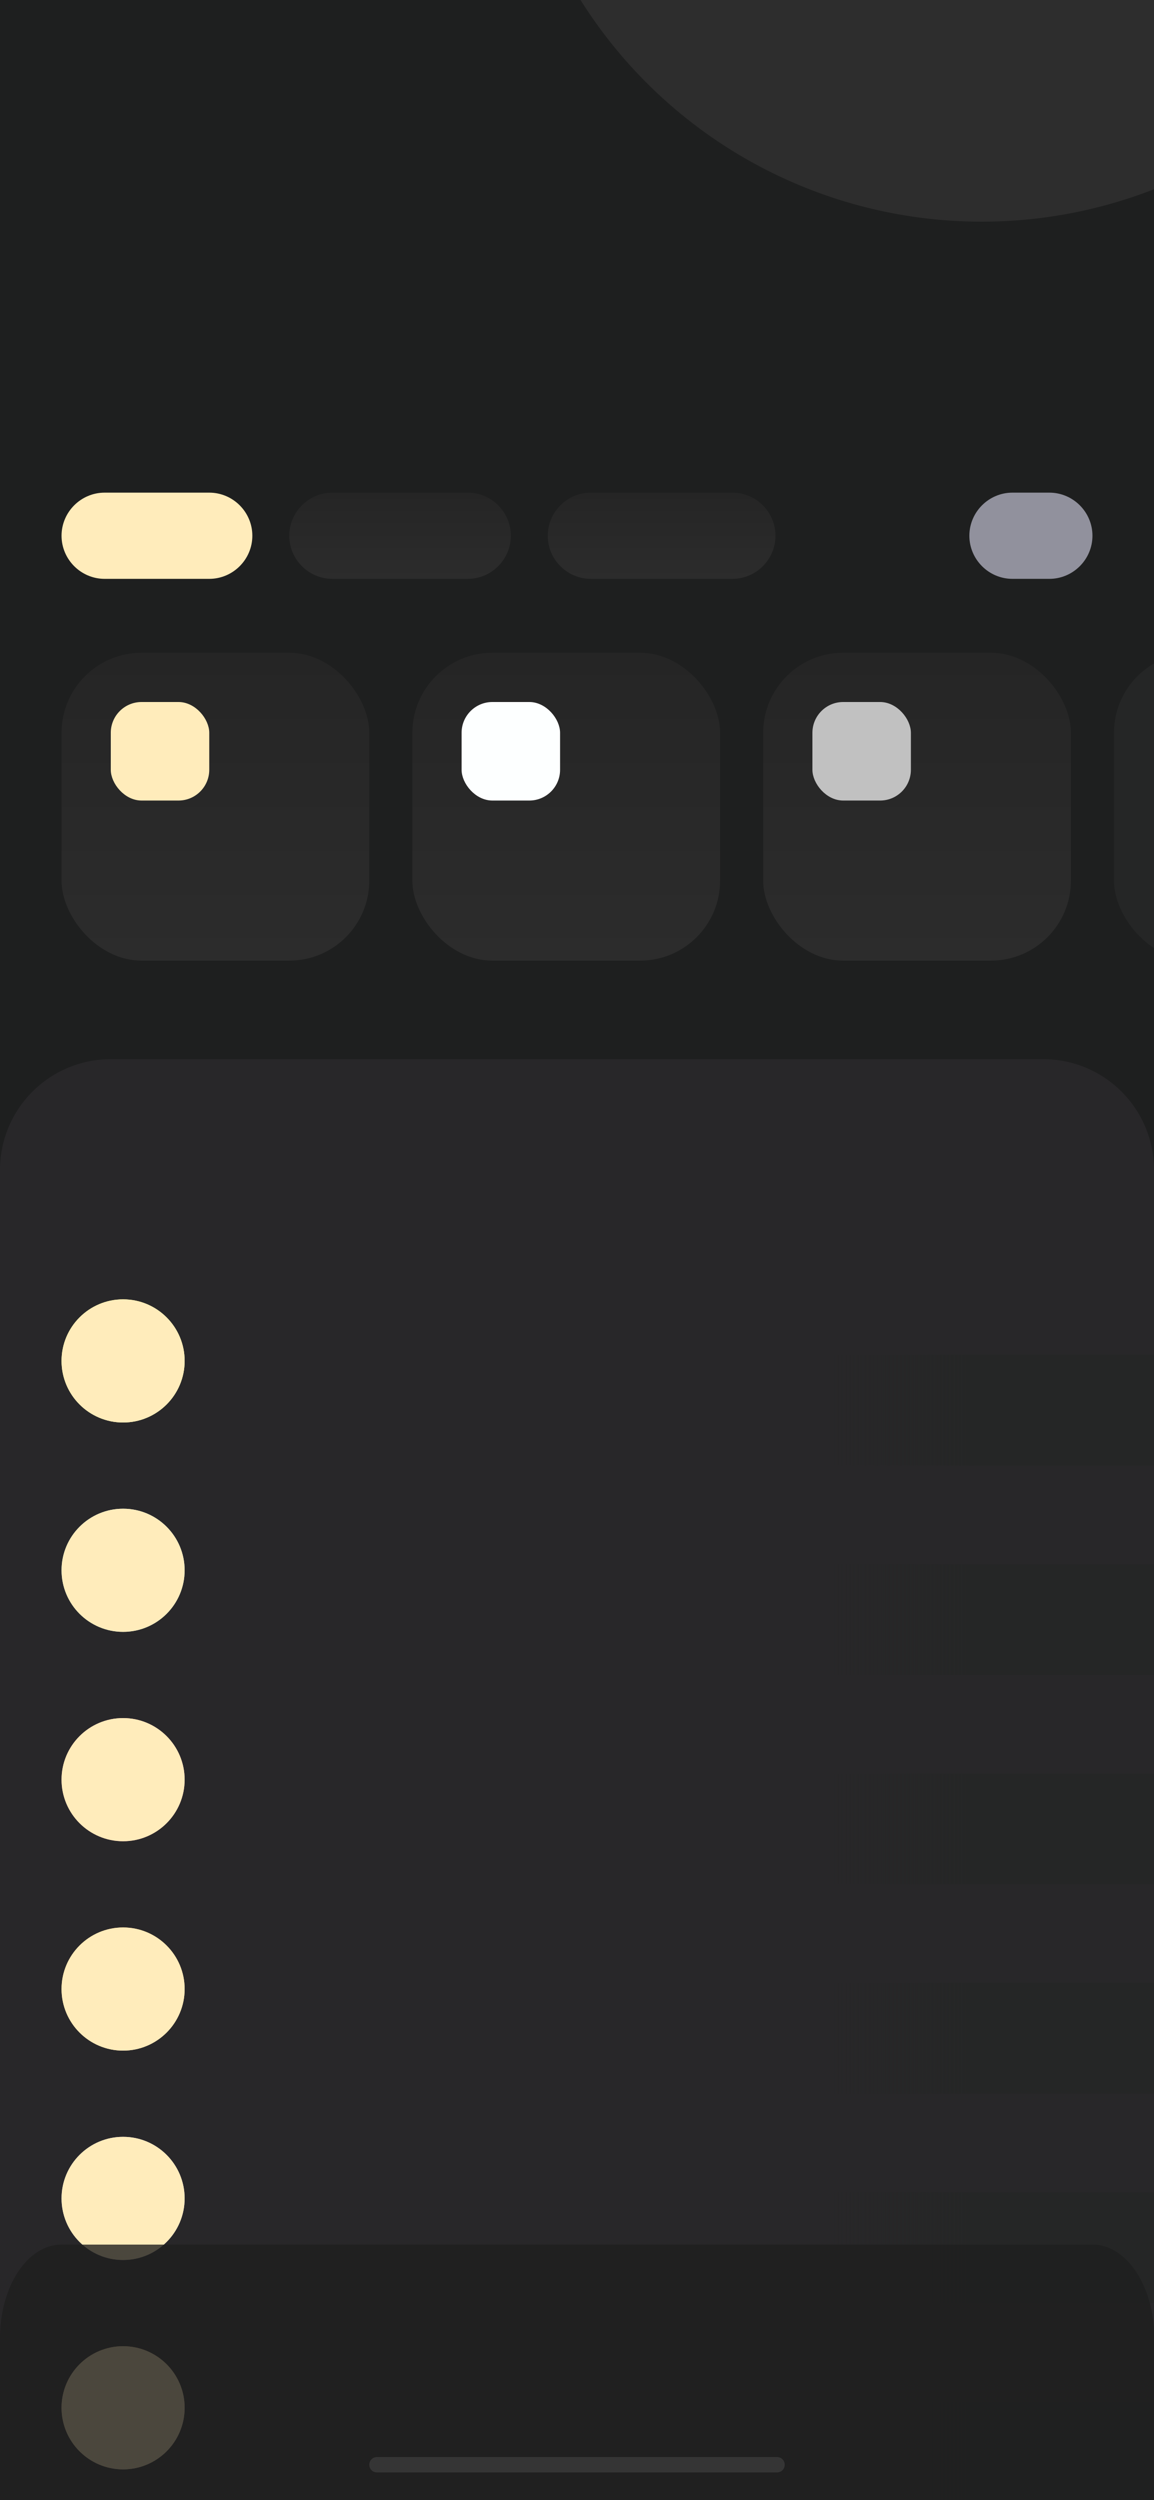<?xml version="1.0" encoding="UTF-8"?>
<svg id="Layer_1" xmlns="http://www.w3.org/2000/svg" xmlns:xlink="http://www.w3.org/1999/xlink" version="1.1" viewBox="0 0 375 812">
  <!-- Generator: Adobe Illustrator 29.1.0, SVG Export Plug-In . SVG Version: 2.1.0 Build 142)  -->
  <defs>
    <style>
      .st0, .st1 {
        fill: none;
      }

      .st2 {
        fill: url(#linear-gradient2);
      }

      .st3 {
        fill: url(#linear-gradient1);
      }

      .st4 {
        fill: url(#linear-gradient9);
      }

      .st5 {
        fill: url(#linear-gradient3);
      }

      .st6 {
        fill: url(#linear-gradient6);
      }

      .st7 {
        fill: url(#linear-gradient8);
      }

      .st8 {
        fill: url(#linear-gradient7);
      }

      .st9 {
        fill: url(#linear-gradient5);
      }

      .st10 {
        fill: url(#linear-gradient4);
      }

      .st11 {
        fill: #1e1e1e;
        fill-opacity: .8;
      }

      .st12 {
        fill: url(#linear-gradient13);
      }

      .st13 {
        fill: url(#linear-gradient12);
      }

      .st14 {
        fill: url(#linear-gradient15);
      }

      .st15 {
        fill: url(#linear-gradient11);
      }

      .st16 {
        fill: url(#linear-gradient10);
      }

      .st17 {
        fill: url(#linear-gradient14);
      }

      .st18 {
        fill: #272a2a;
      }

      .st19 {
        fill: #282729;
      }

      .st20 {
        fill: #c1c1c1;
      }

      .st21 {
        fill: #b8a9c6;
      }

      .st22 {
        fill: url(#linear-gradient);
      }

      .st23 {
        fill: #91919d;
      }

      .st24 {
        fill: #ffecbb;
      }

      .st25 {
        fill: #252626;
      }

      .st26 {
        fill: #1e1f1f;
      }

      .st27 {
        fill: #fdffff;
      }

      .st28 {
        fill: #2d2d2d;
      }

      .st29 {
        fill: #353535;
      }

      .st1 {
        stroke: #272a2a;
        stroke-width: .7px;
      }

      .st30 {
        clip-path: url(#clippath);
      }
    </style>
    <clipPath id="clippath">
      <rect class="st0" width="375" height="812"/>
    </clipPath>
    <linearGradient id="linear-gradient" x1="40" y1="324" x2="40" y2="284" gradientTransform="translate(0 814) scale(1 -1)" gradientUnits="userSpaceOnUse">
      <stop offset="0" stop-color="#b2d0ce"/>
      <stop offset="1" stop-color="#8ab4b1"/>
    </linearGradient>
    <linearGradient id="linear-gradient1" x1="317" y1="288" x2="268" y2="288" gradientTransform="translate(0 814) scale(1 -1)" gradientUnits="userSpaceOnUse">
      <stop offset="0" stop-color="#252626"/>
      <stop offset="1" stop-color="#252626" stop-opacity="0"/>
    </linearGradient>
    <linearGradient id="linear-gradient2" x1="40" y1="188" x2="40" y2="148" gradientTransform="translate(0 814) scale(1 -1)" gradientUnits="userSpaceOnUse">
      <stop offset="0" stop-color="#e7b263"/>
      <stop offset="1" stop-color="#e8c898"/>
    </linearGradient>
    <linearGradient id="linear-gradient3" x1="317" y1="152" x2="268" y2="152" gradientTransform="translate(0 814) scale(1 -1)" gradientUnits="userSpaceOnUse">
      <stop offset="0" stop-color="#252626"/>
      <stop offset="1" stop-color="#252626" stop-opacity="0"/>
    </linearGradient>
    <linearGradient id="linear-gradient4" x1="40" y1="52" x2="40" y2="12" gradientTransform="translate(0 814) scale(1 -1)" gradientUnits="userSpaceOnUse">
      <stop offset="0" stop-color="#e7b263"/>
      <stop offset="1" stop-color="#e8c898"/>
    </linearGradient>
    <linearGradient id="linear-gradient5" x1="317" y1="16" x2="268" y2="16" gradientTransform="translate(0 814) scale(1 -1)" gradientUnits="userSpaceOnUse">
      <stop offset="0" stop-color="#252626"/>
      <stop offset="1" stop-color="#252626" stop-opacity="0"/>
    </linearGradient>
    <linearGradient id="linear-gradient6" x1="317" y1="84" x2="268" y2="84" gradientTransform="translate(0 814) scale(1 -1)" gradientUnits="userSpaceOnUse">
      <stop offset="0" stop-color="#252626"/>
      <stop offset="1" stop-color="#252626" stop-opacity="0"/>
    </linearGradient>
    <linearGradient id="linear-gradient7" x1="40" y1="392" x2="40" y2="352" gradientTransform="translate(0 814) scale(1 -1)" gradientUnits="userSpaceOnUse">
      <stop offset="0" stop-color="#edfc74"/>
      <stop offset="1" stop-color="#f5ffa8"/>
    </linearGradient>
    <linearGradient id="linear-gradient8" x1="317" y1="356" x2="268" y2="356" gradientTransform="translate(0 814) scale(1 -1)" gradientUnits="userSpaceOnUse">
      <stop offset="0" stop-color="#252626"/>
      <stop offset="1" stop-color="#252626" stop-opacity="0"/>
    </linearGradient>
    <linearGradient id="linear-gradient9" x1="40" y1="256" x2="40" y2="216" gradientTransform="translate(0 814) scale(1 -1)" gradientUnits="userSpaceOnUse">
      <stop offset="0" stop-color="#ea9ca1"/>
      <stop offset="1" stop-color="#ca7f8d"/>
    </linearGradient>
    <linearGradient id="linear-gradient10" x1="317" y1="220" x2="268" y2="220" gradientTransform="translate(0 814) scale(1 -1)" gradientUnits="userSpaceOnUse">
      <stop offset="0" stop-color="#252626"/>
      <stop offset="1" stop-color="#252626" stop-opacity="0"/>
    </linearGradient>
    <linearGradient id="linear-gradient11" x1="70" y1="602" x2="70" y2="502" gradientTransform="translate(0 814) scale(1 -1)" gradientUnits="userSpaceOnUse">
      <stop offset="0" stop-color="#252525"/>
      <stop offset="1" stop-color="#2c2c2c"/>
    </linearGradient>
    <linearGradient id="linear-gradient12" x1="184" y1="602" x2="184" y2="502" gradientTransform="translate(0 814) scale(1 -1)" gradientUnits="userSpaceOnUse">
      <stop offset="0" stop-color="#252525"/>
      <stop offset="1" stop-color="#2c2c2c"/>
    </linearGradient>
    <linearGradient id="linear-gradient13" x1="298" y1="602" x2="298" y2="502" gradientTransform="translate(0 814) scale(1 -1)" gradientUnits="userSpaceOnUse">
      <stop offset="0" stop-color="#252525"/>
      <stop offset="1" stop-color="#2c2c2c"/>
    </linearGradient>
    <linearGradient id="linear-gradient14" x1="130" y1="654" x2="130" y2="626" gradientTransform="translate(0 814) scale(1 -1)" gradientUnits="userSpaceOnUse">
      <stop offset="0" stop-color="#252525"/>
      <stop offset="1" stop-color="#2c2c2c"/>
    </linearGradient>
    <linearGradient id="linear-gradient15" x1="215" y1="654" x2="215" y2="626" gradientTransform="translate(0 814) scale(1 -1)" gradientUnits="userSpaceOnUse">
      <stop offset="0" stop-color="#252525"/>
      <stop offset="1" stop-color="#2c2c2c"/>
    </linearGradient>
  </defs>
  <g class="st30">
    <rect class="st26" width="375" height="812"/>
    <circle class="st28" cx="319" cy="-82" r="154"/>
    <path class="st19" d="M0,812h375v-432c0-19.9-16.1-36-36-36H36c-19.9,0-36,16.1-36,36v432Z"/>
    <circle class="st22" cx="40" cy="510" r="20"/>
    <rect class="st0" x="18" y="493" width="44" height="38"/>
    <g id="mask0_404_1236">
      <circle class="st24" cx="40" cy="510" r="20"/>
    </g>
    <rect class="st3" x="268" y="508" width="107" height="36"/>
    <path class="st0" d="M117,642.7h16v-16h-16v16Z"/>
    <circle class="st2" cx="40" cy="646" r="20"/>
    <rect class="st0" x="23" y="629" width="33" height="41"/>
    <g id="mask1_404_1236">
      <circle class="st24" cx="40" cy="646" r="20"/>
    </g>
    <rect class="st5" x="268" y="644" width="107" height="36"/>
    <path class="st0" d="M117,778.7h16v-16h-16v16Z"/>
    <circle class="st10" cx="40" cy="782" r="20"/>
    <rect class="st0" x="23" y="765" width="33" height="41"/>
    <g id="mask2_404_1236">
      <circle class="st24" cx="40" cy="782" r="20"/>
    </g>
    <rect class="st9" x="268" y="780" width="107" height="36"/>
    <path class="st0" d="M156.2,710.7h16v-16h-16v16Z"/>
    <circle class="st21" cx="40" cy="714" r="20"/>
    <rect class="st0" x="20" y="698" width="40" height="38"/>
    <g id="mask3_404_1236">
      <circle class="st24" cx="40" cy="714" r="20"/>
    </g>
    <rect class="st6" x="268" y="712" width="107" height="36"/>
    <circle class="st8" cx="40" cy="442" r="20"/>
    <path class="st18" d="M35.2,444.5h-3.7v-7h-1.8v8.5h5.5v-1.5ZM39.4,446.1c1.9,0,3.1-1.2,3.1-3.3s-1.2-3.3-3.1-3.3-3.1,1.2-3.1,3.3,1.2,3.3,3.1,3.3ZM39.4,444.8c-.8,0-1.4-.7-1.4-2s.5-2,1.4-2,1.4.7,1.4,2-.5,2-1.4,2ZM49.7,439.7h-1.7v3.6c0,.8-.5,1.4-1.2,1.4s-1.2-.4-1.2-1.3v-3.7h-1.7v4c0,1.5.9,2.3,2.3,2.3s1.6-.5,1.9-1.2h0v1.1h1.7v-6.3Z"/>
    <path class="st1" d="M33.3,436.3c2.8-1,9.9-2.4,16.3,0"/>
    <g id="mask4_404_1236">
      <circle class="st24" cx="40" cy="442" r="20"/>
    </g>
    <rect class="st7" x="268" y="440" width="107" height="36"/>
    <circle class="st4" cx="40" cy="578" r="20"/>
    <rect class="st0" x="21.5" y="560.5" width="37.5" height="43.8"/>
    <g id="mask5_404_1236">
      <circle class="st24" cx="40" cy="578" r="20"/>
    </g>
    <rect class="st16" x="268" y="576" width="107" height="36"/>
    <path class="st11" d="M0,759.4c0-16.8,8.9-30.4,20-30.4h335.1c11,0,20,13.6,20,30.4v94.3H0v-94.3Z"/>
    <path class="st29" d="M122.5,798h130c1.4,0,2.5,1.1,2.5,2.5h0c0,1.4-1.1,2.5-2.5,2.5H122.5c-1.4,0-2.5-1.1-2.5-2.5h0c0-1.4,1.1-2.5,2.5-2.5Z"/>
    <rect class="st15" x="20" y="212" width="100" height="100" rx="26" ry="26"/>
    <rect class="st24" x="36" y="228" width="32" height="32" rx="10" ry="10"/>
    <rect class="st25" x="362" y="212" width="100" height="100" rx="26" ry="26"/>
    <rect class="st13" x="134" y="212" width="100" height="100" rx="26" ry="26"/>
    <rect class="st27" x="150" y="228" width="32" height="32" rx="10" ry="10"/>
    <rect class="st12" x="248" y="212" width="100" height="100" rx="26" ry="26"/>
    <rect class="st20" x="264" y="228" width="32" height="32" rx="10" ry="10"/>
    <path class="st23" d="M329,160h12c7.7,0,14,6.3,14,14h0c0,7.7-6.3,14-14,14h-12c-7.7,0-14-6.3-14-14h0c0-7.7,6.3-14,14-14Z"/>
    <path class="st24" d="M34,160h34c7.7,0,14,6.3,14,14h0c0,7.7-6.3,14-14,14h-34c-7.7,0-14-6.3-14-14h0c0-7.7,6.3-14,14-14Z"/>
    <path class="st17" d="M108,160h44c7.7,0,14,6.3,14,14h0c0,7.7-6.3,14-14,14h-44c-7.7,0-14-6.3-14-14h0c0-7.7,6.3-14,14-14Z"/>
    <path class="st14" d="M192,160h46c7.7,0,14,6.3,14,14h0c0,7.7-6.3,14-14,14h-46c-7.7,0-14-6.3-14-14h0c0-7.7,6.3-14,14-14Z"/>
  </g>
</svg>